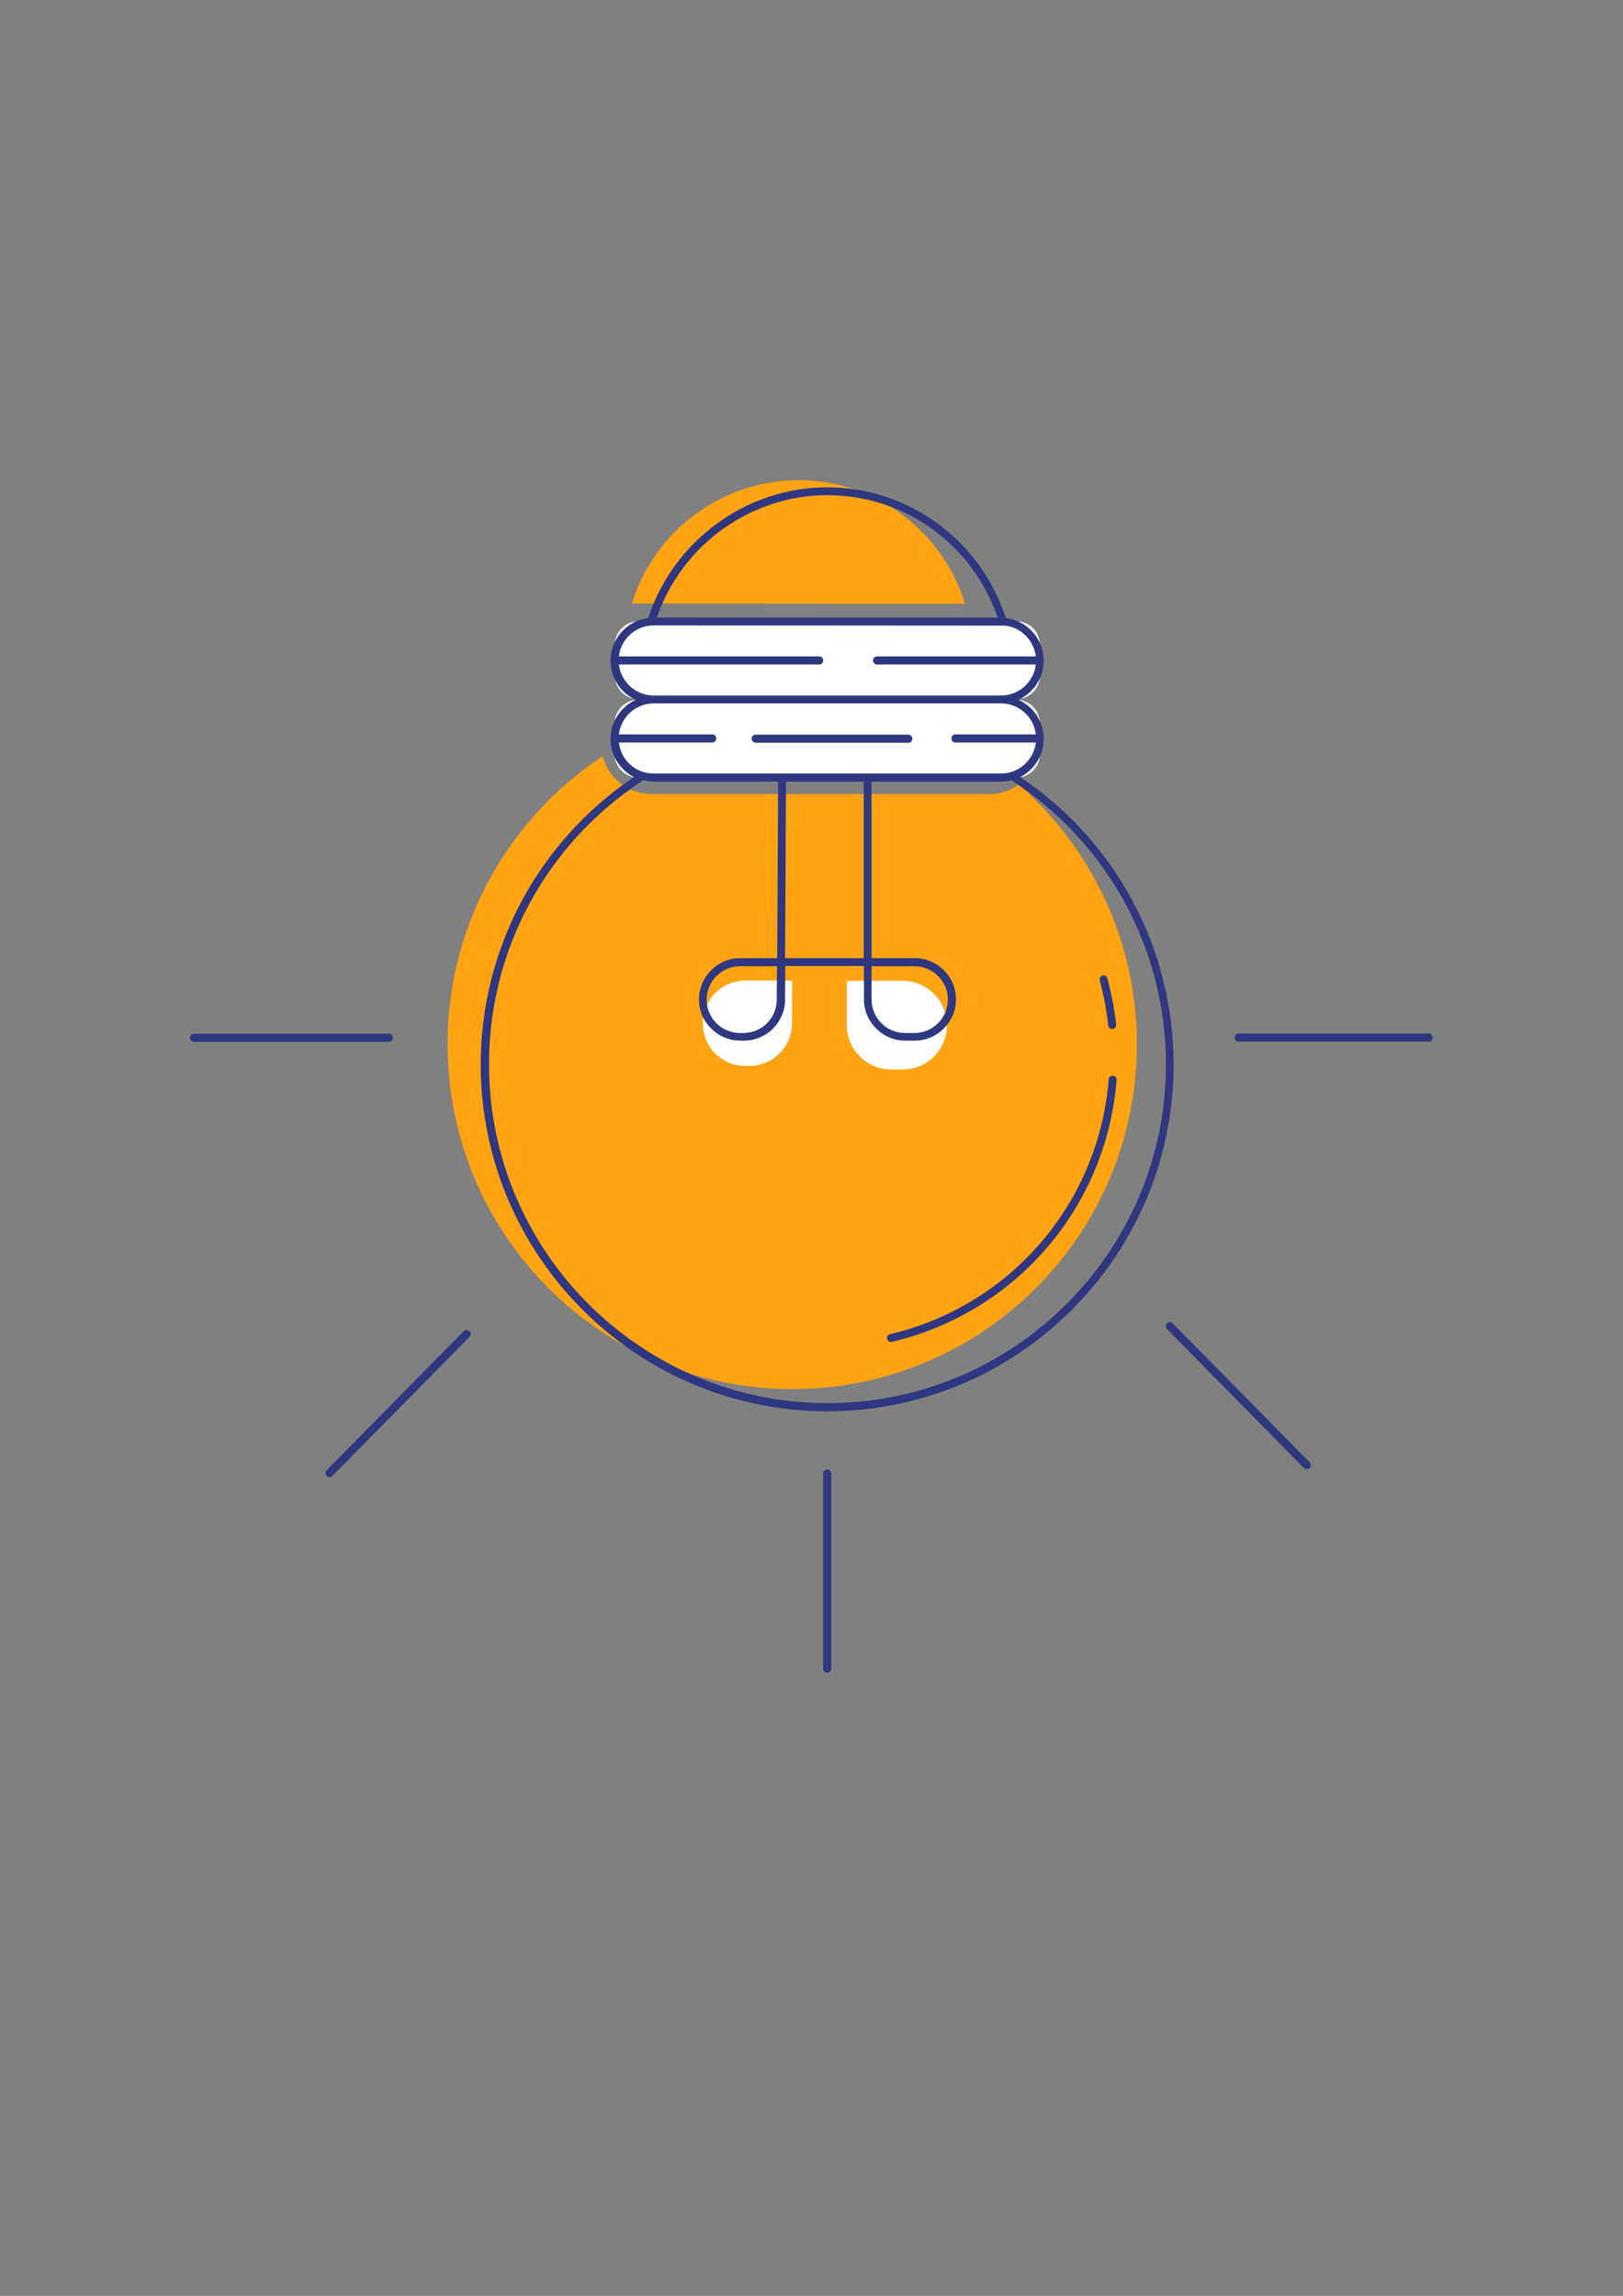 <?xml version="1.0" encoding="UTF-8"?>
<svg xmlns="http://www.w3.org/2000/svg" xmlns:xlink="http://www.w3.org/1999/xlink" width="595.5pt" height="842.25pt" viewBox="0 0 595.5 842.25" version="1.2">
<rect x="0" y="0" width="595.5" height="842.25" fill="#808080" stroke="none"/>
<defs>
<clipPath id="clip1">
  <path d="M 164 176.133 L 417.215 176.133 L 417.215 510 L 164 510 Z M 164 176.133 "/>
</clipPath>
<clipPath id="clip2">
  <path d="M 69.68 178.77 L 525.656 178.77 L 525.656 613.613 L 69.68 613.613 Z M 69.68 178.77 "/>
</clipPath>
</defs>
<g id="surface1">
<g clip-path="url(#clip1)" clip-rule="nonzero">
<path style=" stroke:none;fill-rule:nonzero;fill:rgb(100%,63.919%,7.449%);fill-opacity:1;" d="M 290.672 509.582 C 360.547 509.582 417.129 452.887 417.129 383.066 C 417.129 345.094 400.34 310.973 373.84 287.785 C 370.781 289.973 367.105 291.285 363.082 291.285 L 238.988 291.285 C 230.418 291.285 223.16 285.336 221.148 277.375 C 186.867 300.035 164.215 338.883 164.215 383.066 C 164.215 452.973 220.797 509.582 290.672 509.582 Z M 231.816 221.379 C 240.301 194.168 265.75 175.707 293.996 176.145 C 321.543 176.582 345.941 194.953 354.074 221.465 C 313.324 221.465 272.57 221.465 231.816 221.379 "/>
</g>
<path style=" stroke:none;fill-rule:nonzero;fill:rgb(100%,100%,100%);fill-opacity:1;" d="M 234.18 227.941 L 372.965 227.941 C 377.688 227.941 381.535 231.789 381.535 236.516 L 381.535 247.887 C 381.535 252.613 377.688 256.461 372.965 256.461 L 234.18 256.461 C 229.457 256.461 225.609 252.613 225.609 247.887 L 225.609 236.516 C 225.52 231.875 229.457 227.941 234.18 227.941 Z M 225.52 265.301 L 225.52 276.672 C 225.52 281.398 229.367 285.25 234.09 285.25 L 372.965 285.25 C 377.688 285.25 381.535 281.398 381.535 276.672 L 381.535 265.301 C 381.535 260.574 377.688 256.727 372.965 256.727 L 234.18 256.727 C 229.457 256.637 225.52 260.574 225.52 265.301 Z M 262.426 386.48 C 265.312 389.367 269.16 391.027 273.531 391.027 L 274.93 391.027 C 283.59 391.027 290.5 384.117 290.586 375.453 L 290.672 359.707 L 273.531 359.707 C 264.875 359.707 257.879 366.703 257.879 375.367 C 257.879 379.742 259.629 383.68 262.426 386.48 Z M 310.699 376.066 L 310.699 359.793 L 331.164 359.793 C 335.625 359.793 339.734 361.629 342.707 364.605 C 345.68 367.578 347.43 371.605 347.43 376.066 C 347.43 385.078 340.172 392.34 331.164 392.34 L 326.965 392.34 C 318.047 392.34 310.699 385.078 310.699 376.066 "/>
<g clip-path="url(#clip2)" clip-rule="nonzero">
<path style=" stroke:none;fill-rule:nonzero;fill:rgb(18.039%,21.57%,49.799%);fill-opacity:1;" d="M 275.805 270.988 C 275.805 270.199 276.418 269.5 277.293 269.5 L 333.262 269.5 C 334.051 269.5 334.75 270.113 334.75 270.988 C 334.75 271.863 334.137 272.473 333.262 272.473 L 277.293 272.473 C 276.418 272.387 275.805 271.773 275.805 270.988 Z M 119.879 539.332 L 170.164 488.324 C 170.426 488.062 170.863 487.887 171.215 487.887 C 171.562 487.887 171.914 488.062 172.262 488.324 C 172.875 488.848 172.875 489.812 172.262 490.422 L 121.977 541.434 C 121.453 542.043 120.492 542.043 119.879 541.434 C 119.266 540.82 119.266 539.945 119.879 539.332 Z M 480.531 536.445 C 481.059 537.059 481.059 537.934 480.531 538.543 C 479.922 539.07 479.047 539.07 478.434 538.543 L 428.148 487.535 C 427.625 486.922 427.625 486.047 428.148 485.438 C 428.414 485.172 428.762 485 429.199 485 C 429.551 485 429.988 485.172 430.25 485.438 Z M 305.016 540.559 L 305.016 612.129 C 305.016 612.914 304.402 613.613 303.527 613.613 C 302.652 613.613 302.043 613.004 302.043 612.129 L 302.043 540.559 C 302.043 539.77 302.652 539.07 303.527 539.07 C 304.402 539.07 305.016 539.77 305.016 540.559 Z M 69.68 380.707 C 69.68 379.918 70.293 379.219 71.168 379.219 L 142.703 379.219 C 143.492 379.219 144.191 379.832 144.191 380.707 C 144.191 381.582 143.578 382.191 142.703 382.191 L 71.168 382.191 C 70.379 382.191 69.68 381.492 69.68 380.707 Z M 452.984 380.617 C 452.984 379.832 453.602 379.133 454.477 379.133 L 524.172 379.133 C 524.957 379.133 525.66 379.742 525.66 380.617 C 525.66 381.492 525.047 382.105 524.172 382.105 L 454.387 382.105 C 453.602 382.105 452.984 381.406 452.984 380.617 Z M 403.488 359.621 C 403.312 358.832 403.75 358.043 404.539 357.871 C 404.625 357.871 404.801 357.781 404.887 357.781 C 405.5 357.781 406.113 358.219 406.285 358.832 C 407.773 364.434 408.91 370.117 409.523 375.895 C 409.609 376.68 408.996 377.383 408.211 377.469 C 407.422 377.555 406.723 376.945 406.637 376.156 C 406.023 370.645 404.977 365.043 403.488 359.621 Z M 325.48 491.211 C 325.305 490.422 325.742 489.637 326.531 489.461 C 370.867 478.961 403.137 441.426 406.812 395.93 C 406.898 395.141 407.512 394.617 408.297 394.617 L 408.387 394.617 C 409.172 394.703 409.785 395.406 409.699 396.191 C 405.938 442.914 372.793 481.5 327.23 492.262 C 326.531 492.523 325.742 492 325.48 491.211 Z M 285.078 354.457 L 284.992 366.793 C 284.992 373.531 279.48 378.957 272.746 378.957 L 271.523 378.957 C 268.285 378.957 265.137 377.645 262.863 375.367 C 260.59 373.094 259.277 370.031 259.277 366.707 C 259.277 359.969 264.789 354.457 271.523 354.457 Z M 235.668 286.477 L 235.93 286.211 C 237.152 286.562 238.465 286.738 239.863 286.738 L 285.516 286.738 L 285.164 351.484 L 271.609 351.484 C 263.301 351.484 256.48 358.309 256.48 366.621 C 256.48 370.645 258.055 374.492 260.941 377.293 C 263.828 380.18 267.586 381.754 271.699 381.754 L 272.922 381.754 C 281.23 381.754 288.051 375.02 288.051 366.707 L 288.137 354.371 L 316.996 354.371 L 316.996 366.621 C 316.996 374.93 323.82 381.754 332.129 381.754 L 335.625 381.754 C 343.934 381.754 350.754 374.93 350.754 366.621 C 350.754 362.594 349.18 358.746 346.293 355.945 C 343.41 353.059 339.648 351.484 335.539 351.484 L 319.797 351.484 L 319.797 286.738 L 367.281 286.738 C 368.684 286.738 369.992 286.562 371.219 286.211 L 371.48 286.477 C 406.723 309.574 427.801 348.422 427.801 390.504 C 427.801 459.012 372.094 514.746 303.617 514.746 C 235.141 514.746 179.434 459.012 179.434 390.504 C 179.348 348.508 200.422 309.574 235.668 286.477 Z M 288.402 286.738 L 316.91 286.738 L 316.91 351.484 L 288.051 351.484 Z M 319.797 354.457 L 335.539 354.457 C 338.773 354.457 341.922 355.77 344.195 358.043 C 346.469 360.32 347.781 363.383 347.781 366.707 C 347.781 373.445 342.273 378.957 335.539 378.957 L 332.039 378.957 C 325.305 378.957 319.797 373.445 319.797 366.707 Z M 227.098 272.387 L 261.289 272.387 C 262.078 272.387 262.777 271.777 262.777 270.902 C 262.777 270.027 262.164 269.414 261.289 269.414 L 227.098 269.414 C 227.797 263.027 233.305 258.039 239.863 258.039 L 367.281 258.039 C 373.844 258.039 379.352 263.027 380.051 269.414 L 350.578 269.414 C 349.793 269.414 349.094 270.027 349.094 270.902 C 349.094 271.777 349.703 272.387 350.578 272.387 L 380.051 272.387 C 379.352 278.773 373.844 283.762 367.281 283.762 L 239.863 283.762 C 233.305 283.852 227.797 278.863 227.098 272.387 Z M 227.098 243.777 L 300.559 243.777 C 301.344 243.777 302.043 243.164 302.043 242.289 C 302.043 241.504 301.43 240.805 300.559 240.805 L 227.098 240.805 C 227.797 234.414 233.219 229.43 239.863 229.43 L 368.855 229.516 C 374.715 230.215 379.352 234.941 380.051 240.805 L 321.809 240.805 C 321.02 240.805 320.32 241.414 320.32 242.289 C 320.32 243.078 320.934 243.777 321.809 243.777 L 380.051 243.777 C 379.352 250.164 373.844 255.152 367.281 255.152 L 239.863 255.152 C 233.305 255.152 227.797 250.164 227.098 243.777 Z M 304.578 181.656 C 332.562 182.094 356.965 200.031 366.059 226.543 L 241 226.543 C 250.273 199.504 276.156 181.219 304.578 181.656 Z M 303.531 517.723 C 373.578 517.723 430.598 460.676 430.598 390.594 C 430.598 348.07 409.609 308.785 374.367 285.074 C 379.438 282.449 382.938 277.199 382.938 271.074 C 382.938 264.688 379.176 259.176 373.668 256.727 C 379.09 254.277 382.938 248.766 382.938 242.379 C 382.938 234.328 376.902 227.68 369.031 226.715 C 359.848 198.457 334.051 179.293 304.578 178.77 L 303.531 178.77 C 273.883 178.77 247.125 198.281 237.852 226.715 C 230.07 227.68 224.035 234.328 224.035 242.379 C 224.035 248.766 227.797 254.277 233.305 256.727 C 227.883 259.176 224.035 264.688 224.035 271.074 C 224.035 277.199 227.535 282.449 232.605 285.074 C 197.363 308.785 176.375 348.156 176.375 390.594 C 176.461 460.676 233.48 517.723 303.531 517.723 "/>
</g>
</g>
</svg>
